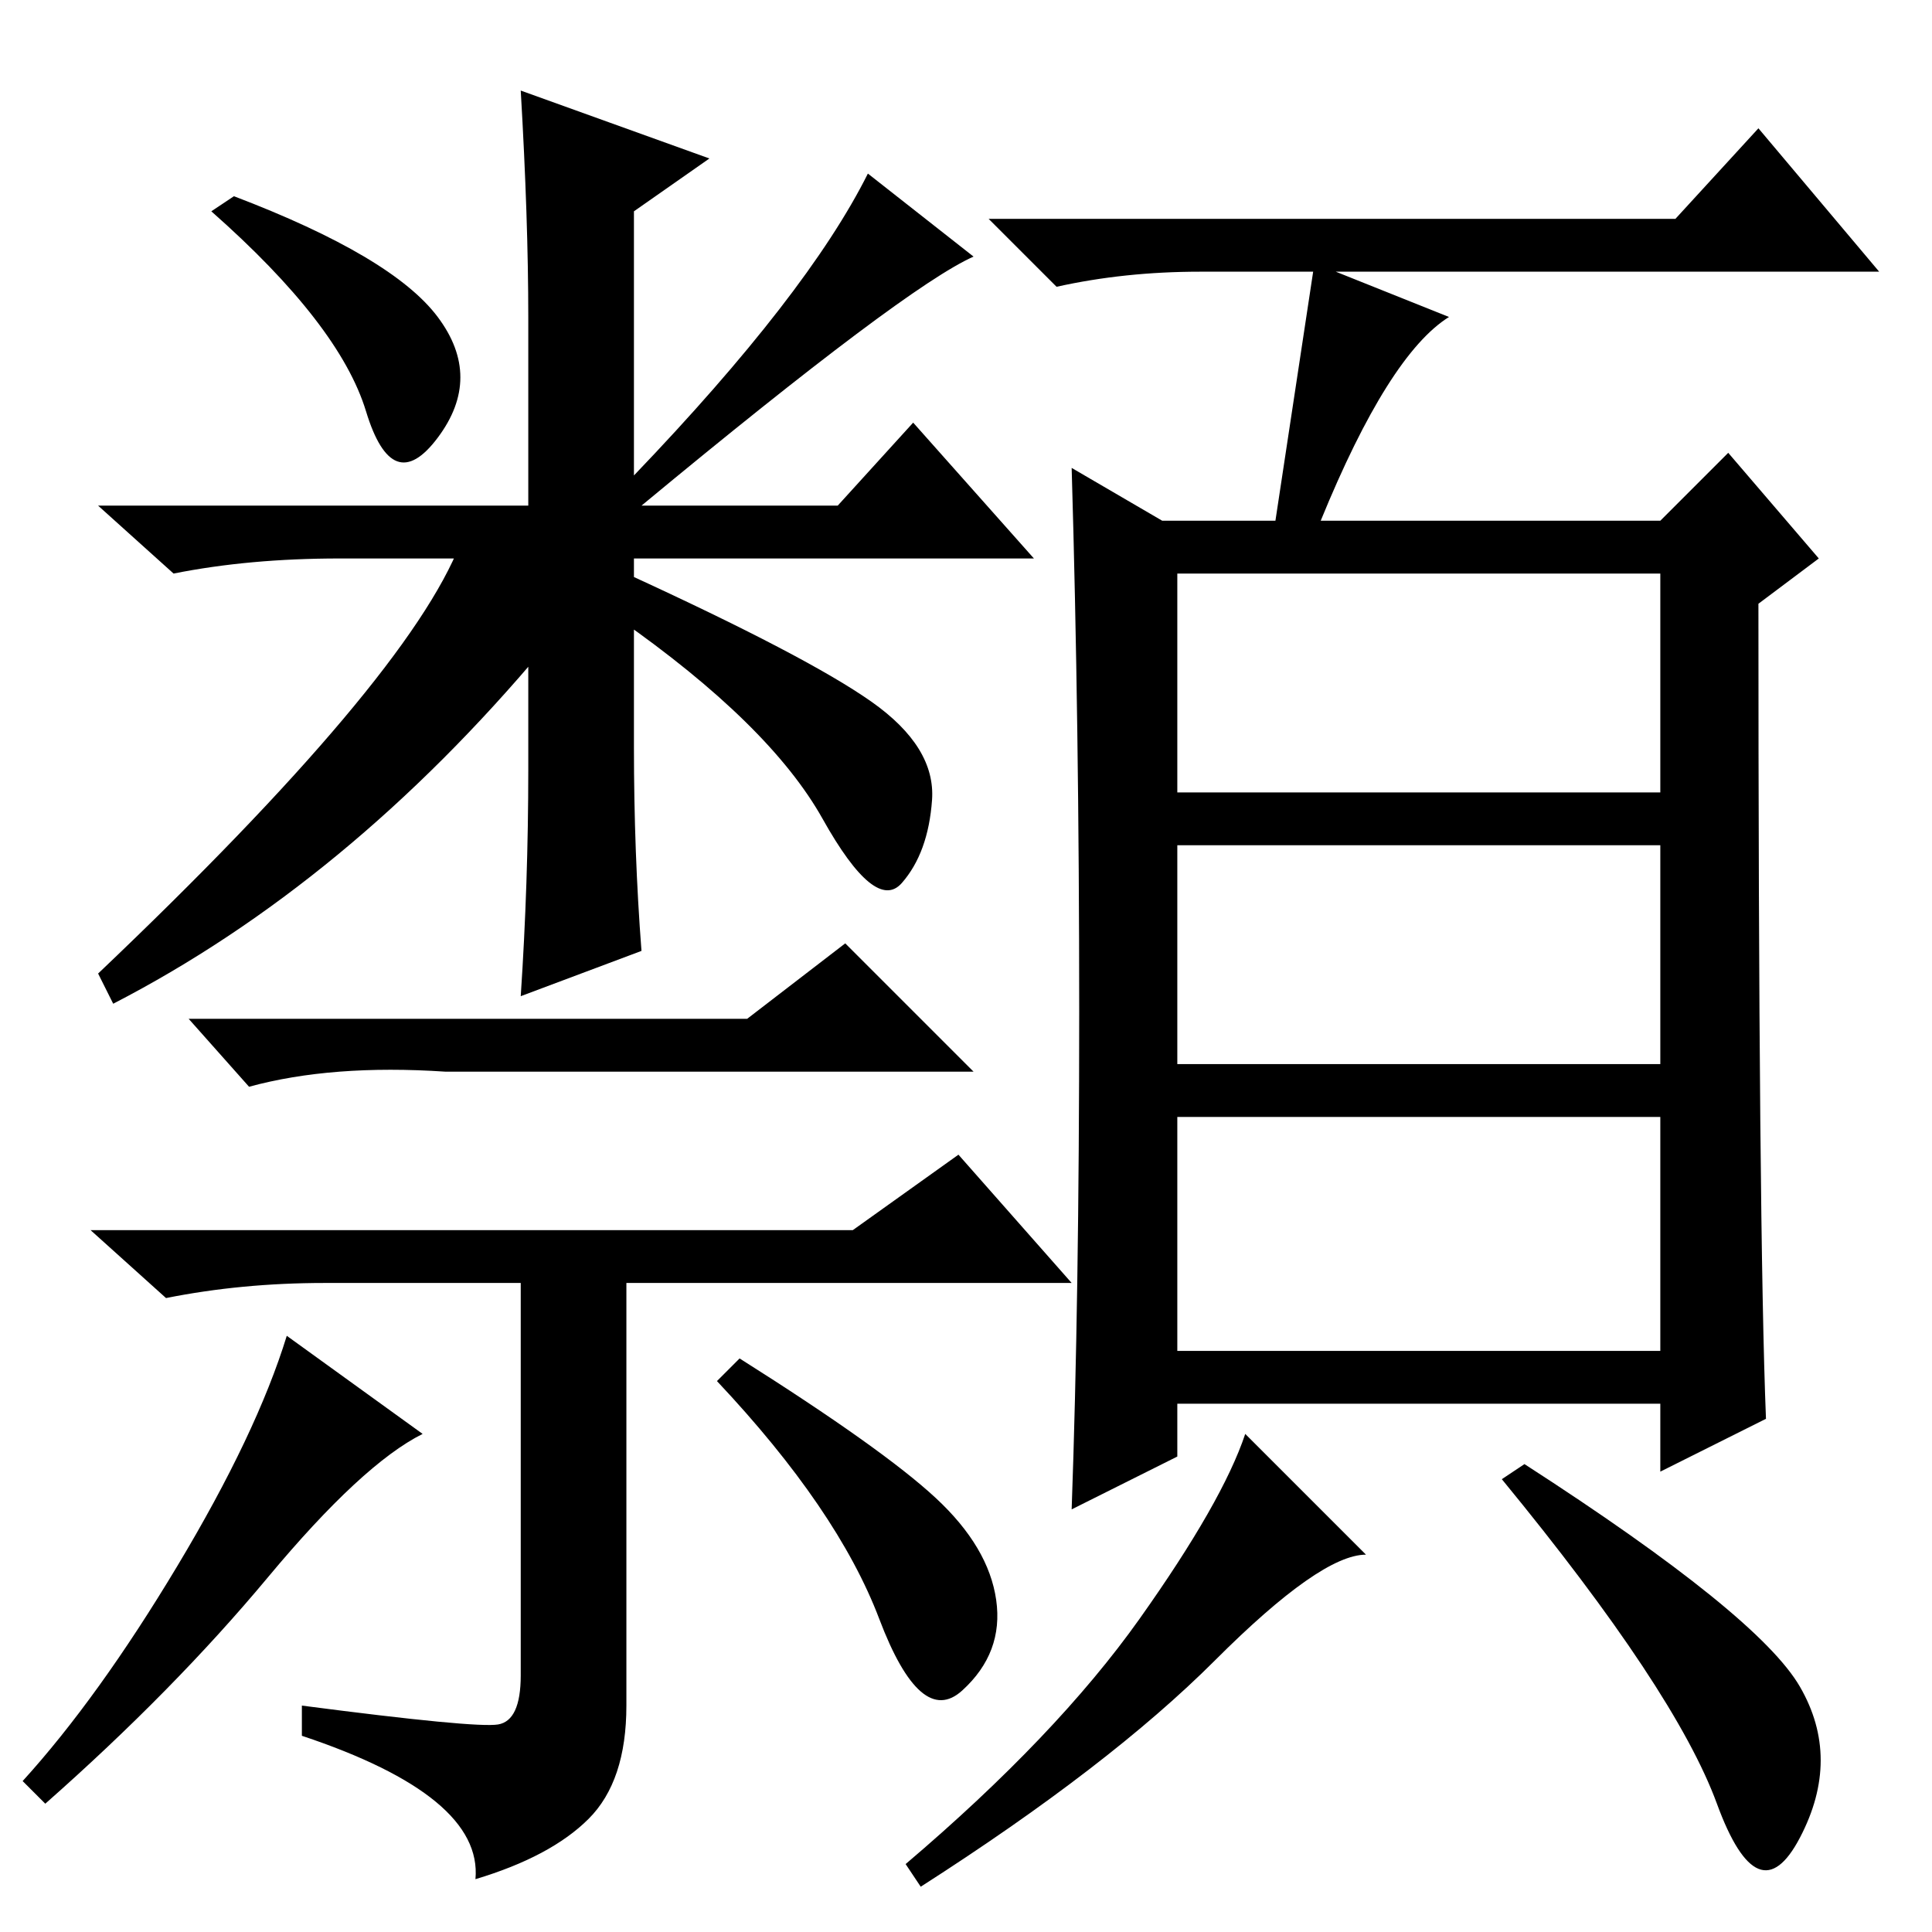 <?xml version="1.0" standalone="no"?>
<!DOCTYPE svg PUBLIC "-//W3C//DTD SVG 1.1//EN" "http://www.w3.org/Graphics/SVG/1.1/DTD/svg11.dtd" >
<svg xmlns="http://www.w3.org/2000/svg" xmlns:xlink="http://www.w3.org/1999/xlink" version="1.1" viewBox="0 -36 256 256">
  <g transform="matrix(1 0 0 -1 0 220)">
   <path fill="currentColor"
d="M99 121l13 10l17 -17h-70q-15 1 -26 -2l-8 9h74zM48.5 201.5q-3.5 11.5 -20.5 26.5l3 2q21 -8 27 -16t0 -16t-9.5 3.5zM70 214q0 13 -1 30l25 -9l-10 -7v-35q23 24 31 40l14 -11q-9 -4 -44 -33h26l10 11l16 -18h-53v-25q0 -14 1 -27l-16 -6q1 15 1 30v28h-25
q-12 0 -22 -2l-10 9h57v25zM174 220h-15q-10 0 -19 -2l-9 9h91l11 12l16 -19h-72l15 -6q-8 -5 -17 -27h45l9 9l12 -14l-8 -6q0 -83 1 -108l-14 -7v9h-64v-7l-14 -7q1 28 1 66t-1 72l12 -7h15zM156 151h64v29h-64v-29zM156 115h64v29h-64v-29zM156 77h64v31h-64v-31zM161 36
q-14 -14 -39 -30l-2 3q20 17 31 32.5t14 24.5l16 -16q-6 0 -20 -14zM202 62q31 -20 36.5 -29.5t0 -20t-11 4.5t-28.5 43zM72 184v-14q-26 -31 -57 -47l-2 4q41 39 48 57h11zM115.5 163q8.5 -6 8 -13t-4 -11t-10.5 8.5t-27 26.5l1 6q24 -11 32.5 -17zM56 66q-8 -4 -20.5 -19
t-29.5 -30l-3 3q10 11 20.5 28.5t14.5 30.5zM124 57.5q7 -6.5 8 -13.5t-4.5 -12t-11 9.5t-21.5 31.5l3 3q19 -12 26 -18.5zM66 27.5q3 0.5 3 6.5v52h-26q-11 0 -21 -2l-10 9h101l14 10l15 -17h-59v-56q0 -10 -5 -15t-15 -8q1 11 -23 19v4q23 -3 26 -2.5z" />
  </g>

</svg>
